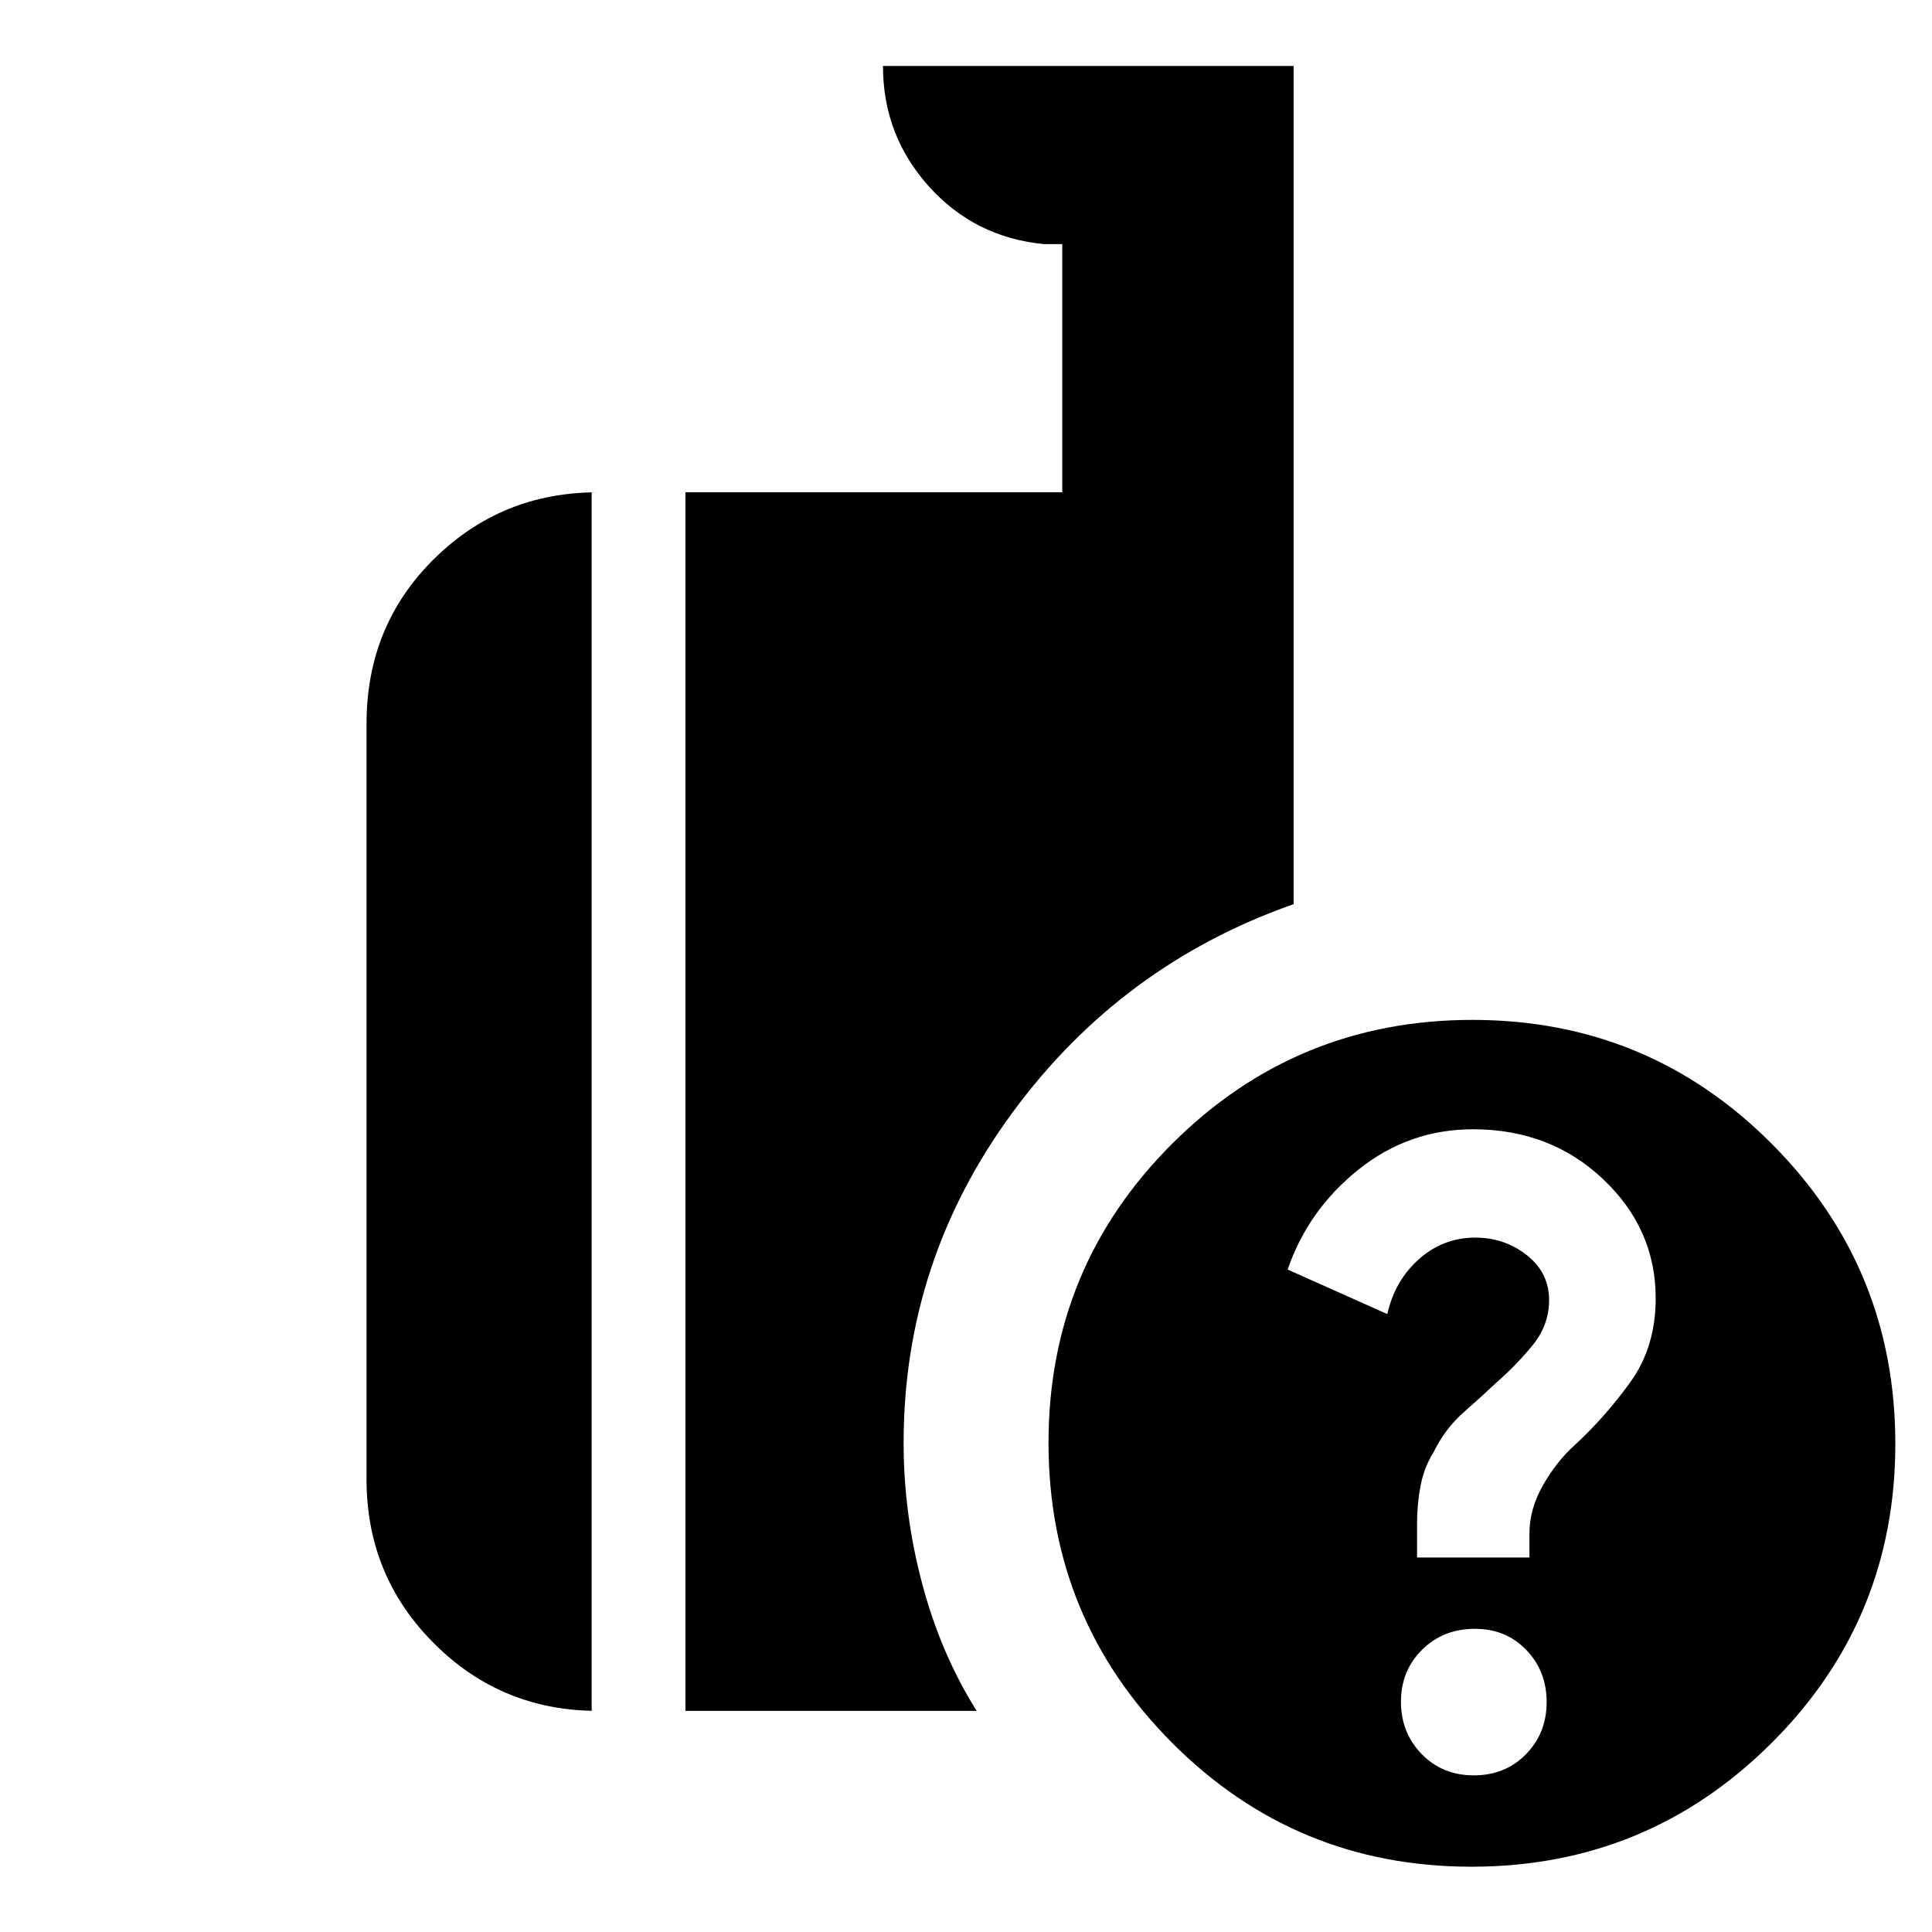 <svg xmlns="http://www.w3.org/2000/svg" height="20" viewBox="0 -960 960 960" width="20"><path d="M731.14-32.44q-87.41 0-148.78-61.61Q521-155.66 521-243.07q0-87.42 61.61-148.78 61.61-61.37 149.03-61.37 87.41 0 148.78 61.61 61.36 61.62 61.36 149.03 0 87.42-61.61 148.78T731.14-32.44Zm-390.57-77.43v-605.52h187.26V-838.7h-9.05q-34.44-3.3-57.24-28.69-22.8-25.39-22.8-59.83h204.04v416.5q-85.71 30.05-139.75 103.62Q449-333.54 449-243.07q0 35.33 9.26 70.14 9.26 34.8 27.05 63.06H340.57Zm-43.48 0q-47.91 0-81.43-33.53-33.53-33.52-33.53-81.43v-375.6q0-48.7 33.53-81.83 33.52-33.13 81.43-33.13H294v605.52h3.09Zm435.25 32.04q15.62 0 25.9-10.5 10.28-10.51 10.28-25.92 0-15.41-10.12-25.91-10.12-10.49-25.49-10.49-15.79 0-26.29 10.41-10.49 10.4-10.49 25.82 0 15.41 10.29 26t25.92 10.59Zm-28.21-108.26h55.83v-11.85q0-12.45 6.93-24.39 6.94-11.93 15.62-19.64Q797.7-256 810.2-273.36q12.5-17.37 12.5-41.56 0-34.51-26.2-59.23-26.19-24.72-64.54-24.72-31.92 0-56.97 20.07-25.05 20.06-35.16 49.63l49.52 22.13q3.7-16.6 15.73-27.3 12.02-10.7 28.02-10.7 14.5 0 25.57 8.72 11.07 8.73 11.07 22.32 0 12.5-8.34 22.63-8.34 10.14-18.12 18.61-6.21 5.92-15.74 14.3-9.54 8.37-15.19 20.05-4.78 7.6-6.5 16.77-1.72 9.16-1.72 18.56v16.99Z"/></svg>